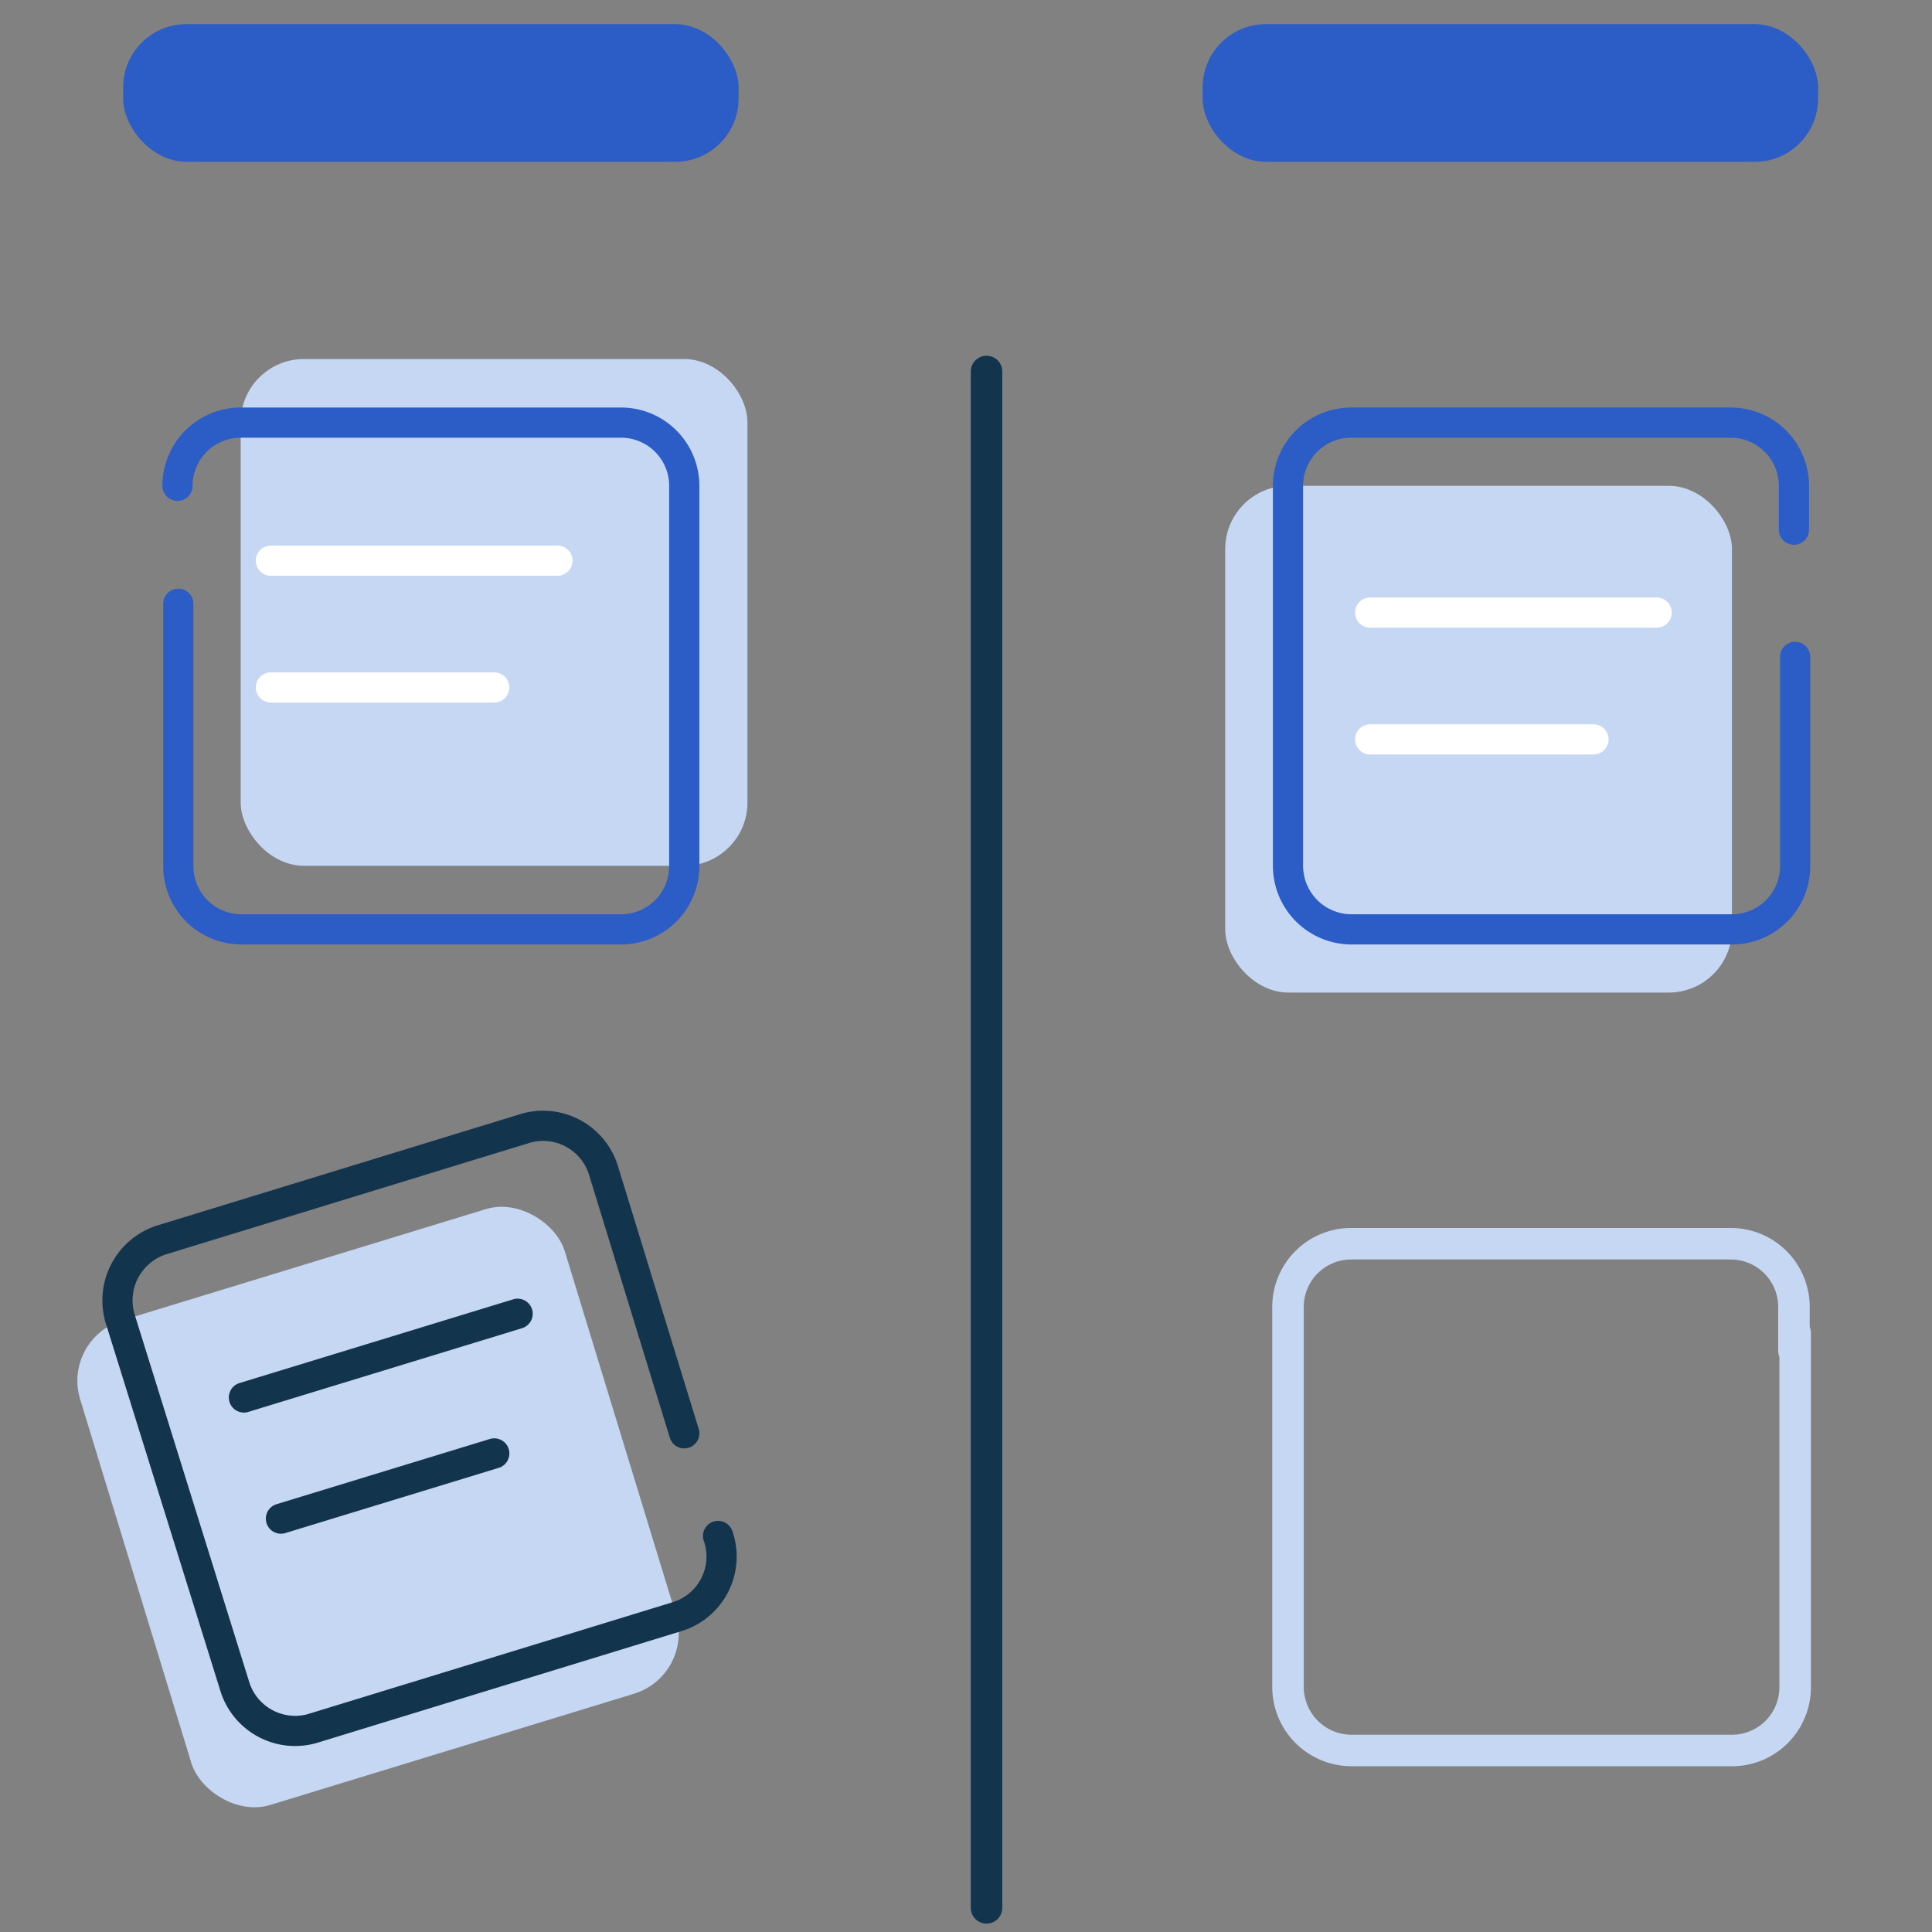 <svg data-name="Layer 1" xmlns="http://www.w3.org/2000/svg" viewBox="0 0 48 48" class="app-icon"><rect x="0" y="0" width="48" height="48" fill="#808080" stroke="none"/><path fill="#fff" opacity=".01" d="M0 0h48v48H0z"></path><path fill="none" stroke="#12344d" stroke-linecap="round" stroke-linejoin="round" stroke-width=".783" d="M24.51 9.23V47.4"></path><rect x="3.06" y=".6" width="15.29" height="3.42" rx="1.57" fill="#2c5cc5"></rect><rect x="29.88" y=".6" width="15.29" height="3.42" rx="1.57" fill="#2c5cc5"></rect><rect x="5.98" y="8.92" width="12.59" height="12.59" rx="1.57" fill="#c6d7f4"></rect><path d="M4.41 12.07A1.57 1.57 0 016 10.5h9.45A1.57 1.57 0 0117 12.07v9.44a1.57 1.57 0 01-1.57 1.58H6a1.57 1.57 0 01-1.57-1.58V15" fill="none" stroke="#2c5cc5" stroke-linecap="round" stroke-linejoin="round" stroke-width=".75"></path><path fill="none" stroke="#fff" stroke-linecap="round" stroke-linejoin="round" stroke-width=".75" d="M6.73 13.93h7.12M6.73 17.08h5.55"></path><rect x="3.1" y="31.15" width="12.59" height="12.59" rx="1.57" transform="rotate(-17 9.384 37.452)" fill="#c6d7f4"></rect><path d="M17.84 38.16a1.56 1.56 0 01-1 2l-9 2.76a1.57 1.57 0 01-2-1L3 32.81a1.58 1.58 0 011-2l9-2.76a1.57 1.57 0 012 1.05l2 6.51M6.06 34.72l6.8-2.08M6.98 37.73l5.3-1.62" fill="none" stroke="#12344d" stroke-linecap="round" stroke-linejoin="round" stroke-width=".75"></path><rect x="30.44" y="12.07" width="12.59" height="12.59" rx="1.57" fill="#c6d7f4"></rect><path d="M44.6 16.32v5.19a1.57 1.57 0 01-1.6 1.58h-9.41A1.58 1.58 0 0132 21.51v-9.44a1.57 1.57 0 011.58-1.57H43a1.57 1.57 0 011.57 1.57v1.09" fill="none" stroke="#2c5cc5" stroke-linecap="round" stroke-linejoin="round" stroke-width=".75"></path><path d="M44.6 33.12v8.79a1.57 1.57 0 01-1.6 1.58h-9.41A1.58 1.58 0 0132 41.91v-9.44a1.57 1.57 0 011.58-1.57H43a1.57 1.57 0 011.57 1.57v1.09" fill="none" stroke="#c6d7f4" stroke-linecap="round" stroke-linejoin="round" stroke-width=".783"></path><path fill="none" stroke="#fff" stroke-linecap="round" stroke-linejoin="round" stroke-width=".75" d="M34.04 15.22h7.12M34.04 18.37h5.55"></path></svg>